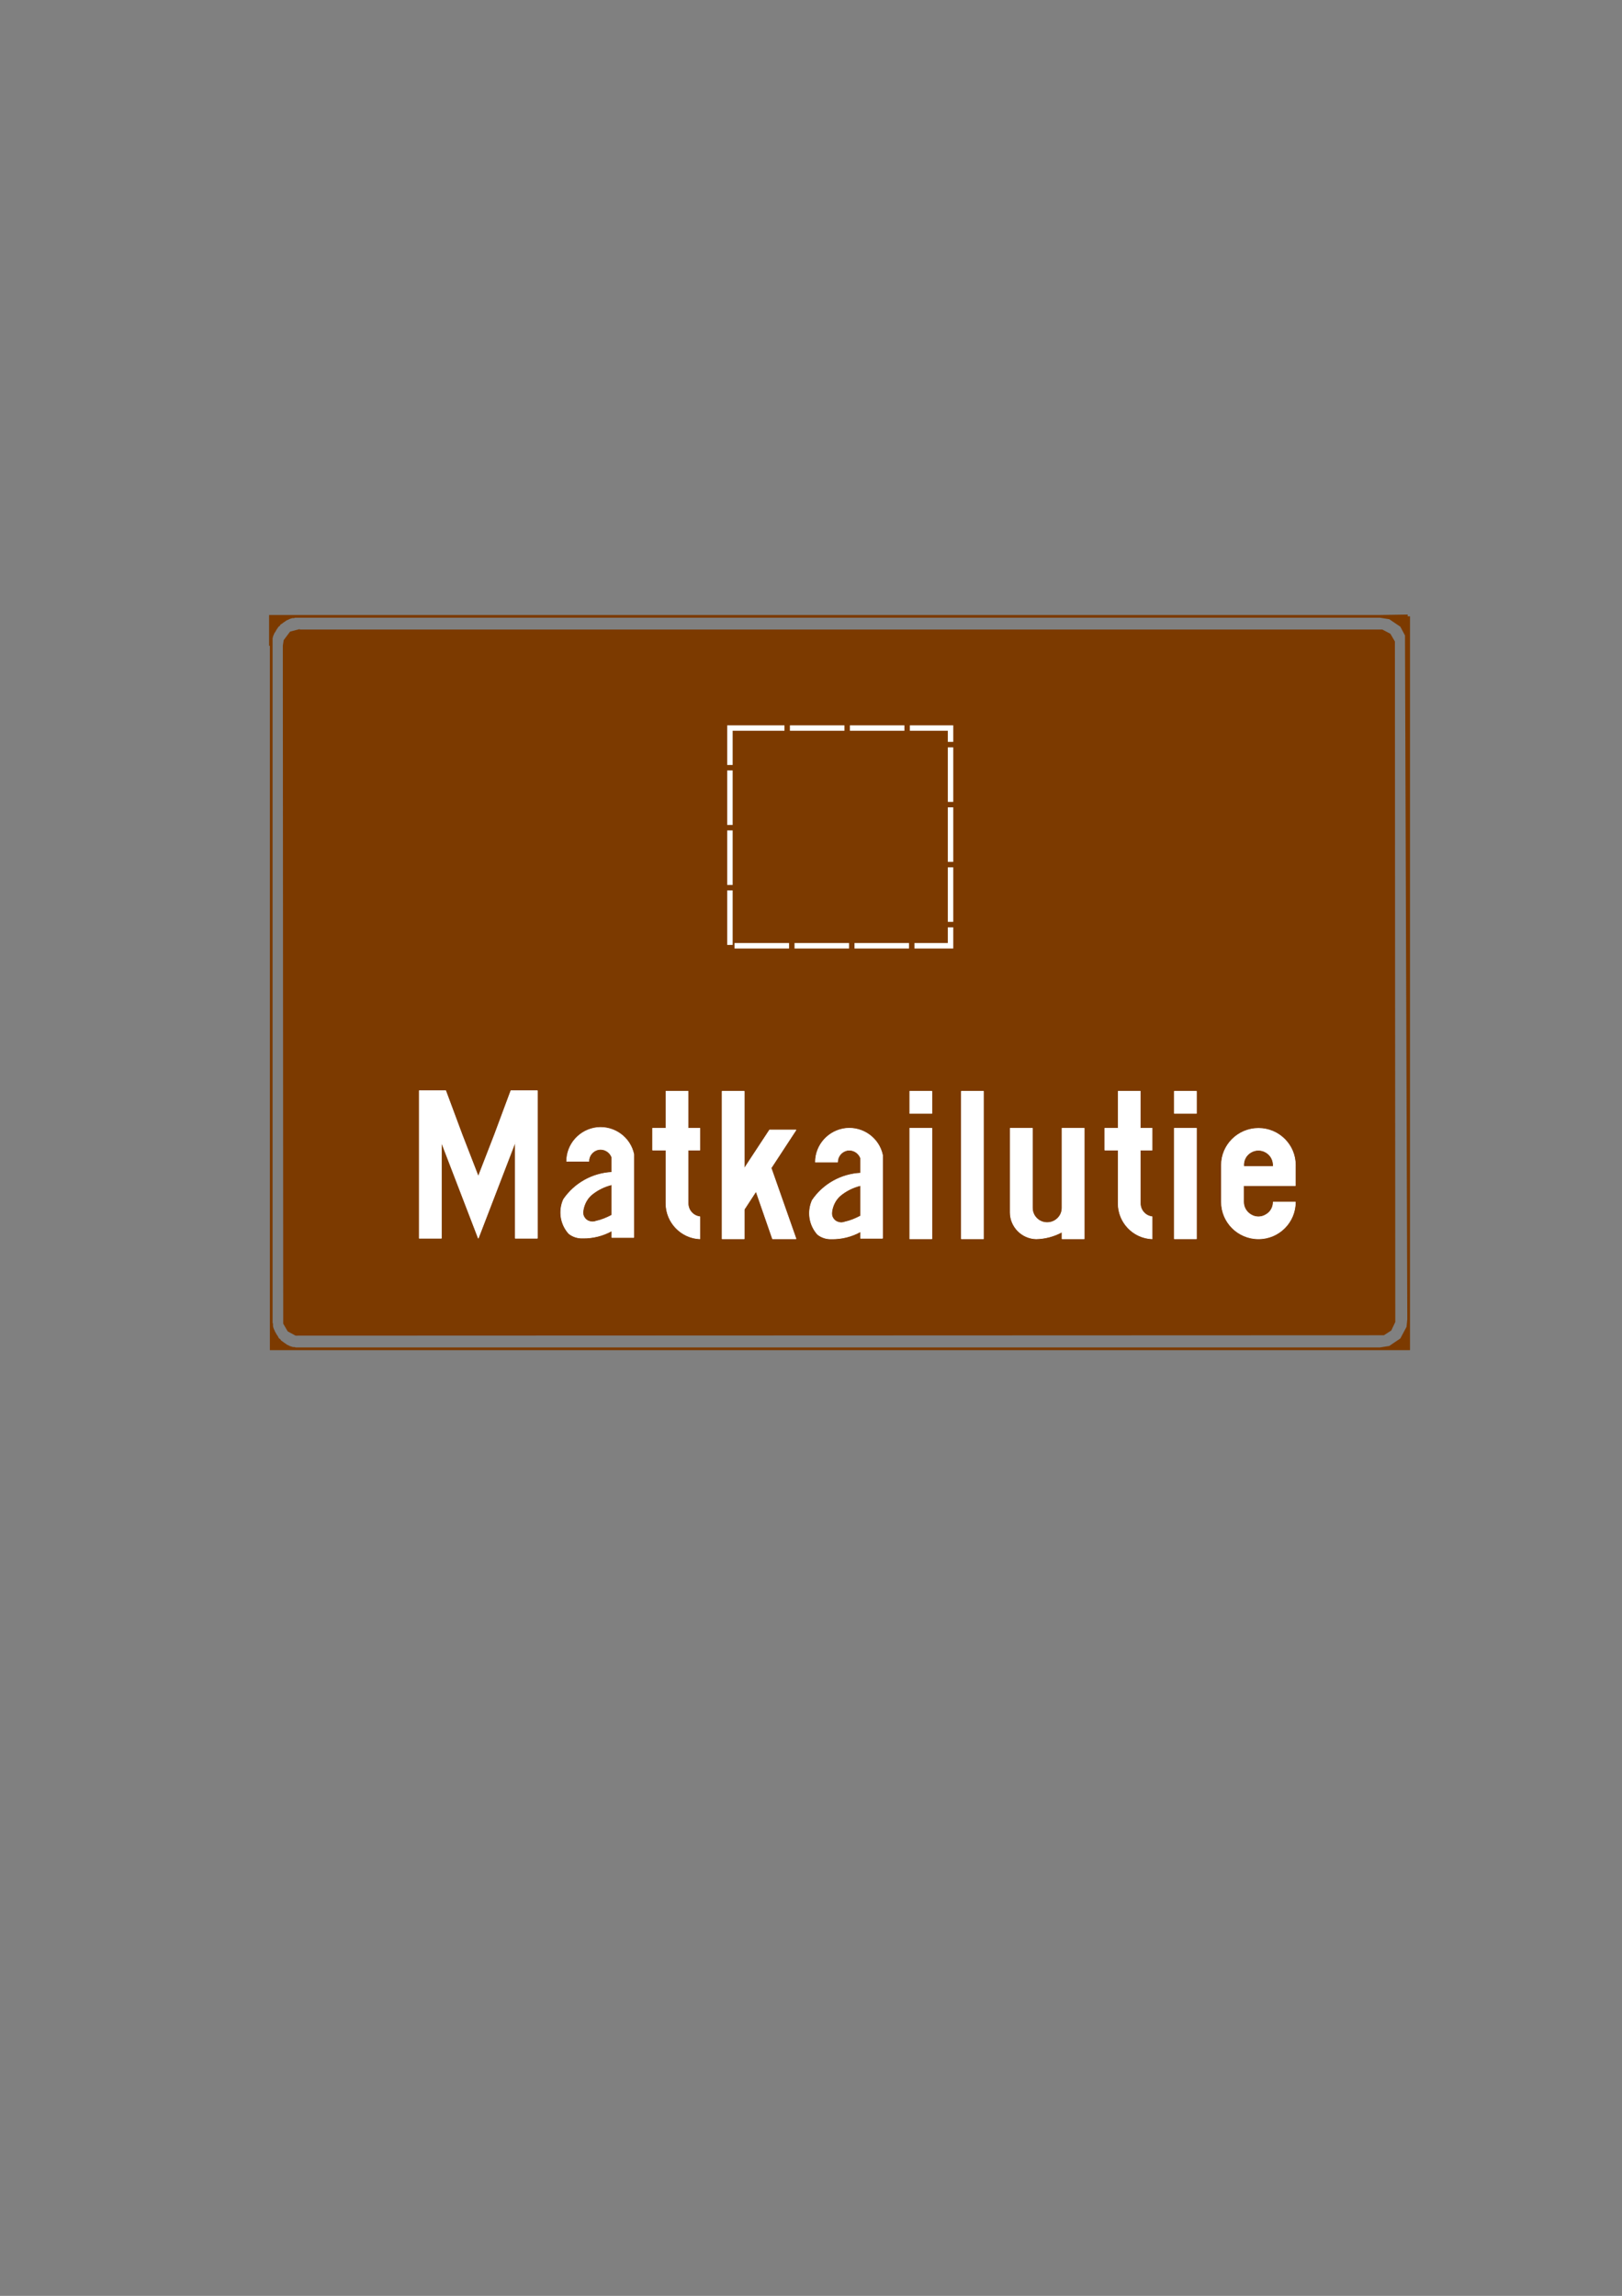 <?xml version="1.0" encoding="utf-8"?>
<!-- Generator: Adobe Illustrator 15.1.0, SVG Export Plug-In . SVG Version: 6.00 Build 0)  -->
<!DOCTYPE svg PUBLIC "-//W3C//DTD SVG 1.1//EN" "http://www.w3.org/Graphics/SVG/1.1/DTD/svg11.dtd">
<svg version="1.1" id="Layer_3" xmlns="http://www.w3.org/2000/svg" xmlns:xlink="http://www.w3.org/1999/xlink" x="0px" y="0px"
	 width="595px" height="842px" viewBox="0 0 595 842" enable-background="new 0 0 595 842" xml:space="preserve">
<rect x="0" y="0" width="595" height="842" fill="#808080" stroke="none"/>
<g>
	<path fill="#7C3A00" d="M509.392,494.672h3.24H509.392v-0.504l0.432-0.072l4.248-2.88l2.376-4.464l0.288-2.881l-0.864-257.976
		l-6.479,0.072v0.072h6.984h-6.984v0.504l0.432,0.072l4.248,2.88l2.376,4.464l0.288,2.88v-10.8v268.632H509.392L509.392,494.672z
		 M509.392,487.976l0.576-0.36l1.368-2.88L511.192,235.4l-1.512-2.592l-0.288-0.144V487.976z M305.992,494.672h203.4v-0.504
		l-3.168,0.504h3.168H305.992L305.992,494.672z M509.392,225.968v0.072h-203.4h203.4v0.504l-3.168-0.504L509.392,225.968
		L509.392,225.968z M509.392,232.664v255.312l-1.872,1.224l-201.528,0.072V231.368h200.952L509.392,232.664z M99.496,226.04v268.632
		l0,0h206.496H109.576h-1.224l-0.36-0.145h-0.576l-0.504-0.144l-0.432-0.145l-0.433-0.144l-0.504-0.288l-0.432-0.145l-0.36-0.288
		l-0.432-0.287l-0.432-0.288l-0.36-0.288l-0.432-0.288l-0.36-0.288l-0.288-0.432l-0.432-0.288l-0.288-0.433l-0.216-0.432
		l-0.288-0.432l-0.288-0.433l-0.216-0.432l-0.288-0.433l-0.145-0.432L100,487.615l-0.144-0.432l-0.145-0.432l-0.071-0.576V485.6
		l-0.145-0.432V226.04L99.496,226.04z M305.992,231.368v257.903l-197.424,0.072l-2.664-1.44l-1.512-2.592l-0.145-248.472
		l0.288-1.872l2.16-2.88l2.736-0.72H305.992L305.992,231.368z M109.432,226.04h-1.225l-0.432,0.144H107.2l-0.504,0.145l-0.432,0.144
		l-0.36,0.144l-0.576,0.288l-0.432,0.145l-0.36,0.288l-0.432,0.288l-0.433,0.288l-0.359,0.287l-0.433,0.288l-0.432,0.288
		l-0.216,0.433l-0.433,0.288l-0.287,0.432l-0.288,0.432l-0.288,0.433l-0.216,0.432l-0.288,0.432l-0.288,0.433L100,232.52
		l-0.288,0.576l-0.071,0.432l-0.145,0.433l-0.144,0.576v0.575l-0.145,0.433v1.296v-10.8h206.784H109.432L109.432,226.04z"/>
	<path fill="none" stroke="#7C3A00" stroke-width="1" stroke-miterlimit="10" d="M99.496,226.04v268.632l0,0h413.137H109.576
		h-1.224l-0.36-0.145h-0.576l-0.504-0.144l-0.432-0.145l-0.433-0.144l-0.504-0.288l-0.432-0.145l-0.36-0.288l-0.432-0.287
		l-0.432-0.288l-0.36-0.288l-0.432-0.288l-0.36-0.288l-0.288-0.432l-0.432-0.288l-0.288-0.433l-0.216-0.432l-0.288-0.432
		l-0.288-0.433l-0.216-0.432l-0.288-0.433l-0.145-0.432L100,487.615l-0.144-0.432l-0.145-0.432l-0.071-0.576V485.6l-0.145-0.432
		V226.04L99.496,226.04z M109.432,226.04h-1.225l-0.432,0.144H107.2l-0.504,0.145l-0.432,0.144l-0.36,0.144l-0.576,0.288
		l-0.432,0.145l-0.36,0.288l-0.432,0.288l-0.433,0.288l-0.359,0.287l-0.433,0.288l-0.432,0.288l-0.216,0.433l-0.433,0.288
		l-0.287,0.432l-0.288,0.432l-0.288,0.433l-0.216,0.432l-0.288,0.432l-0.288,0.433L100,232.52l-0.288,0.576l-0.071,0.432
		l-0.145,0.433l-0.144,0.576v0.575l-0.145,0.433v1.296v-10.8h417.169H109.432L109.432,226.04z M109.432,231.368l-2.736,0.72
		l-2.16,2.88l-0.288,1.872l0.145,248.472l1.512,2.592l2.664,1.44l398.952-0.145l2.448-1.584l1.368-2.88L511.192,235.4l-1.512-2.592
		l-2.736-1.439H109.432L109.432,231.368z M506.224,226.04l3.6,0.576l4.248,2.88l2.376,4.464l0.288,2.88v-10.8v268.632h-10.512
		l3.6-0.576l4.248-2.88l2.376-4.464l0.288-2.881l-0.864-257.976L506.224,226.04z"/>
</g>
<rect x="267.76" y="267.008" fill="none" stroke="#FFFFFF" stroke-width="2" stroke-miterlimit="10" stroke-dasharray="20.001,2" width="80.928" height="79.848"/>
<path fill="#FFFFFF" stroke="#FFFFFF" stroke-width="0.216" stroke-linejoin="bevel" stroke-miterlimit="10" d="M256.744,454.352
	v-8.136l0,0l0,0l0,0c-2.448-0.288-4.32-2.376-4.32-4.896l0,0v-13.176l0,0v-6.336l0,0h4.32l0,0v-8.063l0,0h-4.32l0,0v-13.536l0,0
	h-8.136l0,0v13.536l0,0h-4.896l0,0v8.063l0,0h4.896l0,0v19.512l0,0C244.288,448.304,249.832,454.064,256.744,454.352
	L256.744,454.352z"/>
<polygon fill="#FFFFFF" stroke="#FFFFFF" stroke-width="0.216" stroke-linejoin="bevel" stroke-miterlimit="10" points="
	264.88,454.352 273.016,454.352 273.016,454.352 273.016,443.552 273.016,443.552 277.336,436.928 277.336,436.928 283.384,454.352 
	283.384,454.352 292.024,454.352 292.024,454.352 282.88,428.36 282.88,428.36 292.024,414.392 292.024,414.392 282.304,414.392 
	282.304,414.392 273.88,427.207 273.88,427.207 273.016,428.575 273.016,428.575 273.016,400.208 273.016,400.208 264.88,400.208 
	264.88,400.208 "/>
<polygon fill="#FFFFFF" stroke="#FFFFFF" stroke-width="0.216" stroke-linejoin="bevel" stroke-miterlimit="10" points="
	333.713,408.344 341.848,408.344 341.848,408.344 341.848,400.208 341.848,400.208 333.713,400.208 333.713,400.208 "/>
<polygon fill="#FFFFFF" stroke="#FFFFFF" stroke-width="0.216" stroke-linejoin="bevel" stroke-miterlimit="10" points="
	333.713,454.352 333.713,413.744 333.713,413.744 341.848,413.744 341.848,413.744 341.848,454.352 341.848,454.352 "/>
<polygon fill="#FFFFFF" stroke="#FFFFFF" stroke-width="0.216" stroke-linejoin="bevel" stroke-miterlimit="10" points="
	430.768,408.344 438.904,408.344 438.904,408.344 438.904,400.208 438.904,400.208 430.768,400.208 430.768,400.208 "/>
<polygon fill="#FFFFFF" stroke="#FFFFFF" stroke-width="0.216" stroke-linejoin="bevel" stroke-miterlimit="10" points="
	430.768,454.352 430.768,413.744 430.768,413.744 438.904,413.744 438.904,413.744 438.904,454.352 438.904,454.352 "/>
<polygon fill="#FFFFFF" stroke="#FFFFFF" stroke-width="0.216" stroke-linejoin="bevel" stroke-miterlimit="10" points="
	352.648,454.352 360.784,454.352 360.784,454.352 360.784,400.208 360.784,400.208 352.648,400.208 352.648,400.208 "/>
<path fill="#FFFFFF" stroke="#FFFFFF" stroke-width="0.216" stroke-linejoin="bevel" stroke-miterlimit="10" d="M378.713,413.744
	h-8.137l0,0v30.888l0,0c0,5.256,4.248,9.575,9.504,9.72l0,0c3.313-0.072,6.553-0.937,9.505-2.521l0,0v2.521l0,0h8.136l0,0v-40.607
	l0,0h-8.136l0,0v29.231l0,0c0,3.023-2.448,5.399-5.473,5.399c-2.952,0-5.399-2.376-5.399-5.399l0,0V413.744L378.713,413.744z"/>
<path fill="#FFFFFF" stroke="#FFFFFF" stroke-width="0.216" stroke-linejoin="bevel" stroke-miterlimit="10" d="M422.633,454.352
	v-8.136l0,0l0,0l0,0c-2.448-0.288-4.32-2.376-4.32-4.896l0,0v-13.176l0,0v-6.336l0,0h4.32l0,0v-8.063l0,0h-4.32l0,0v-13.536l0,0
	h-8.136l0,0v13.536l0,0h-4.896l0,0v8.063l0,0h4.896l0,0v19.512l0,0C410.177,448.304,415.648,454.064,422.633,454.352
	L422.633,454.352z"/>
<path fill="#FFFFFF" stroke="#FFFFFF" stroke-width="0.216" stroke-linejoin="bevel" stroke-miterlimit="10" d="M466.768,427.783
	h-10.296l0,0h-0.216l0,0c-0.217-2.016,0.72-4.031,2.52-5.111c1.729-1.08,3.96-1.08,5.688,0c1.8,1.08,2.735,3.096,2.592,5.111l0,0
	H466.768l8.424-0.504c0-7.416-6.048-13.464-13.536-13.464c-7.487,0-13.607,6.048-13.607,13.464l0,0v13.536l0,0
	c0,7.488,6.12,13.536,13.607,13.536c7.488,0,13.536-6.048,13.536-13.536l0,0h-8.136l0,0c0,1.944-1.008,3.744-2.736,4.68
	c-1.656,1.009-3.744,1.009-5.399,0c-1.656-0.936-2.736-2.735-2.736-4.68l0,0v-5.976l0,0h0.288l0,0h18.72l0,0v-7.561L466.768,427.783
	z"/>
<polygon fill="#FFFFFF" stroke="#FFFFFF" stroke-width="0.216" stroke-linejoin="bevel" stroke-miterlimit="10" points="
	153.784,454.136 161.92,454.136 161.92,454.136 161.92,418.928 161.92,418.928 175.456,454.136 175.456,454.136 188.992,418.928 
	188.992,418.928 188.992,454.136 188.992,454.136 197.128,454.136 197.128,454.136 197.128,399.992 197.128,399.992 
	187.408,399.992 187.408,399.992 181.432,416.048 181.432,416.048 175.456,431.455 175.456,431.455 169.48,416.048 169.48,416.048 
	163.504,399.992 163.504,399.992 153.784,399.992 153.784,399.992 "/>
<path fill-rule="evenodd" clip-rule="evenodd" fill="#FFFFFF" stroke="#FFFFFF" stroke-width="0.216" stroke-linejoin="bevel" stroke-miterlimit="10" d="
	M232.497,453.848h-8.067l0,0v-2.447l0,0c-3.246,1.8-6.991,2.736-10.663,2.664l0,0c-1.872,0.072-3.672-0.504-5.112-1.656l0,0
	c-3.096-3.456-3.816-8.352-1.944-12.528l0,0c4.032-5.903,10.584-9.575,17.719-9.937l0,0v-5.543l0,0
	c-0.794-2.017-2.813-3.168-4.903-2.809c-2.016,0.432-3.528,2.16-3.528,4.32l0,0h-8.136l0,0c0-6.336,4.824-11.664,11.16-12.384
	c6.344-0.648,12.178,3.6,13.474,9.792l0,0V453.848l-8.067-8.207c-1.876,1.008-3.823,1.799-5.839,2.231l0,0
	c-0.936,0.36-1.944,0.288-2.88-0.144c-0.864-0.433-1.512-1.225-1.8-2.232l0,0c-0.144-0.936,0-1.944,0.288-2.88l0,0
	c0.504-1.728,1.44-3.24,2.736-4.392l0,0c2.16-1.801,4.754-3.097,7.495-3.744l0,0v11.16L232.497,453.848z"/>
<path fill-rule="evenodd" clip-rule="evenodd" fill="#FFFFFF" stroke="#FFFFFF" stroke-width="0.216" stroke-linejoin="bevel" stroke-miterlimit="10" d="
	M323.747,454.15h-8.067l0,0v-2.447l0,0c-3.246,1.8-6.99,2.736-10.663,2.664l0,0c-1.872,0.072-3.672-0.504-5.112-1.656l0,0
	c-3.096-3.456-3.815-8.352-1.943-12.528l0,0c4.031-5.903,10.584-9.575,17.719-9.937l0,0v-5.543l0,0
	c-0.795-2.017-2.813-3.168-4.902-2.809c-2.017,0.432-3.528,2.16-3.528,4.32l0,0h-8.136l0,0c0-6.336,4.824-11.664,11.16-12.384
	c6.344-0.648,12.178,3.6,13.474,9.792l0,0V454.15l-8.067-8.207c-1.876,1.008-3.822,1.799-5.839,2.231l0,0
	c-0.937,0.36-1.944,0.288-2.88-0.144c-0.864-0.433-1.512-1.225-1.801-2.232l0,0c-0.144-0.936,0-1.944,0.289-2.88l0,0
	c0.504-1.728,1.439-3.24,2.735-4.392l0,0c2.16-1.801,4.755-3.097,7.495-3.744l0,0v11.16L323.747,454.15z"/>
</svg>
